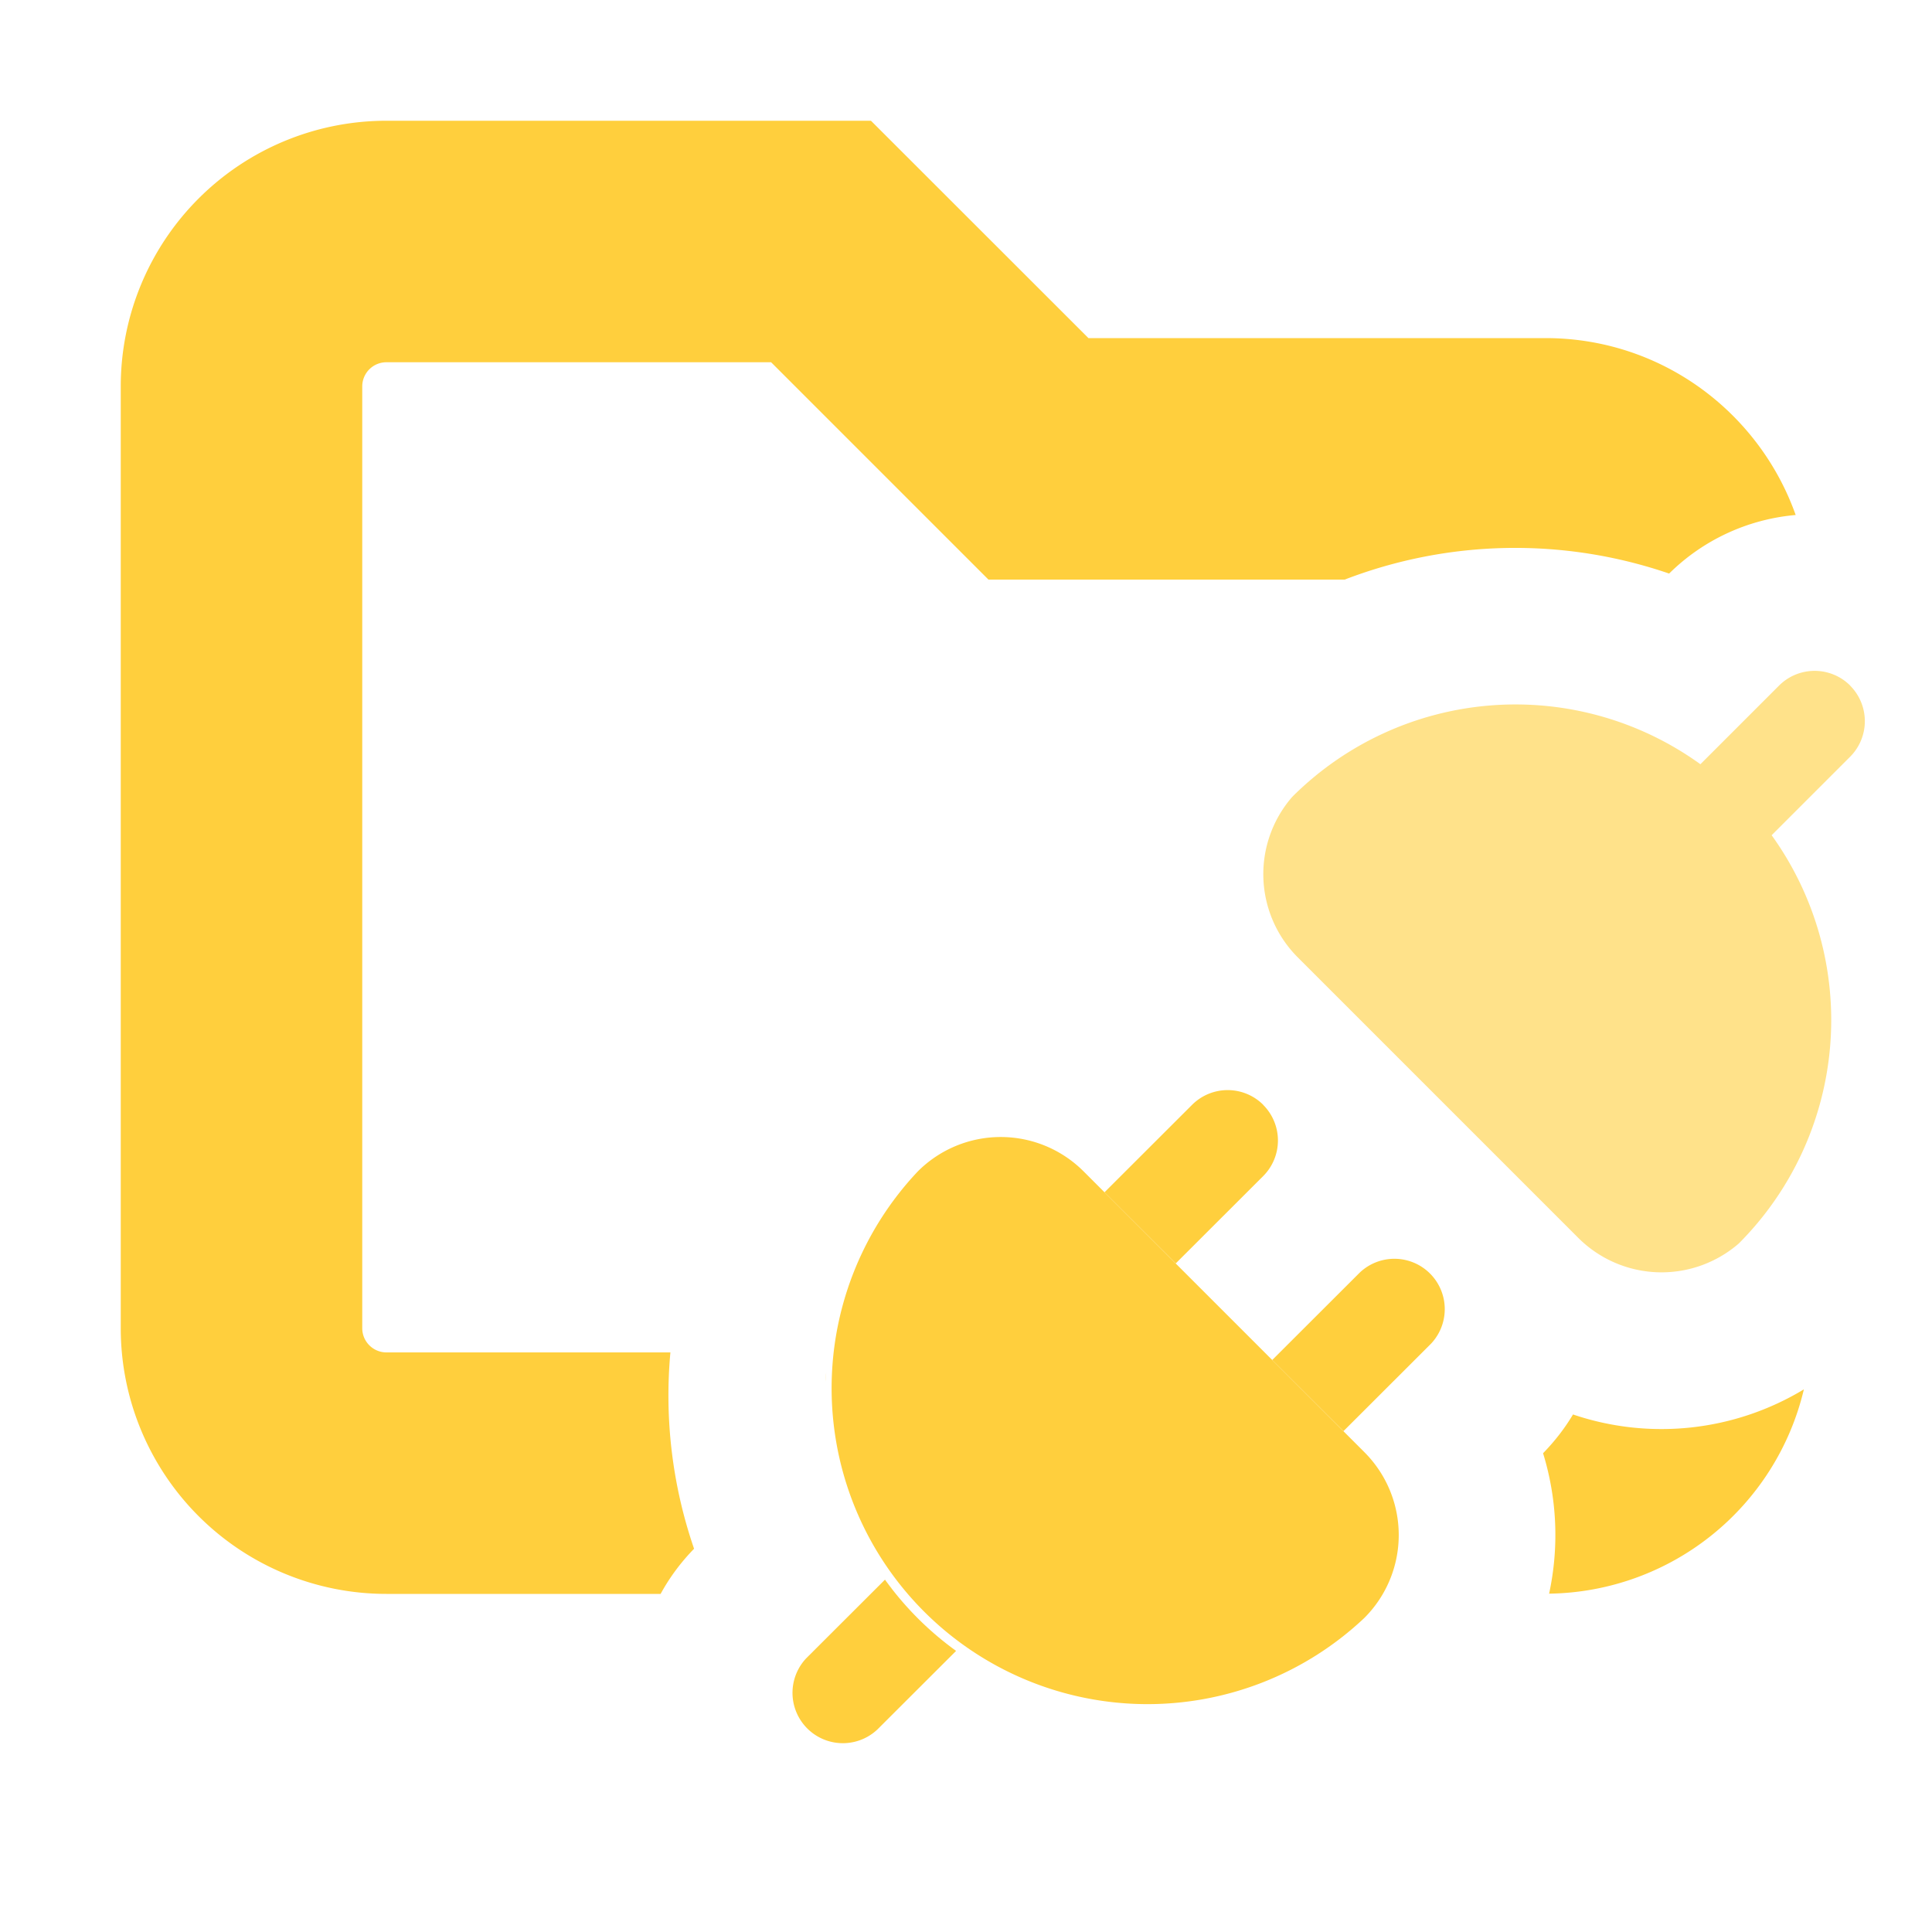 <svg xmlns="http://www.w3.org/2000/svg" width="16" height="16" fill="none" viewBox="0 0 16 16"><path fill="#FFCF3D" d="M9.014 2.8H12.8c.957 0 1.768.612 2.071 1.465a1.7 1.7 0 0 0-1.048.485 3.93 3.93 0 0 0-2.687.05h-2.95L6.386 3H3.2a.2.2 0 0 0-.2.2V11c0 .11.09.2.2.2h2.352a3.9 3.9 0 0 0 .196 1.626q-.167.172-.277.374H3.2A2.2 2.2 0 0 1 1 11V3.2A2.2 2.2 0 0 1 3.2 1h4.013zm5.925 8.706a2.2 2.2 0 0 1-2.11 1.692 2.3 2.3 0 0 0-.05-1.163q.146-.15.248-.321a2.28 2.28 0 0 0 1.912-.208M7.383 13.15l.005.007-.06-.075zm3.09-1.95.653.653.172.172zm-3.633.472-.004-.071zm-.001-.23q0-.037.003-.074zm6.861-.909-.034-.002zm.162-.003-.018.002zm-.334-.022-.024-.006zm.5-.01-.016.006zm-.667-.047-.024-.011z"/><path fill="#FFCF3D" fill-rule="evenodd" d="M15.322 5.678a.417.417 0 0 1 0 .589l-.65.65a2.62 2.62 0 0 1-.272 3.381.976.976 0 0 1-1.329-.046l-2.323-2.323a.975.975 0 0 1-.046-1.33 2.616 2.616 0 0 1 3.38-.27l.651-.651a.417.417 0 0 1 .59 0" clip-rule="evenodd" opacity=".6"/><path fill="#FFCF3D" d="M7.329 13.082a2.6 2.6 0 0 0 .589.59l-.651.65a.417.417 0 0 1-.59-.589z"/><path fill="#FFCF3D" fill-rule="evenodd" d="M8.975 9.702a.97.97 0 0 0-1.375 0 2.616 2.616 0 0 0 3.698 3.698.97.97 0 0 0 0-1.375z" clip-rule="evenodd"/><path fill="#FFCF3D" d="m11.126 11.852-.59-.589.725-.724a.417.417 0 0 1 .59.589zm-.665-2.702a.417.417 0 0 1 0 .59l-.724.723-.59-.589.725-.724a.417.417 0 0 1 .59 0"/></svg>